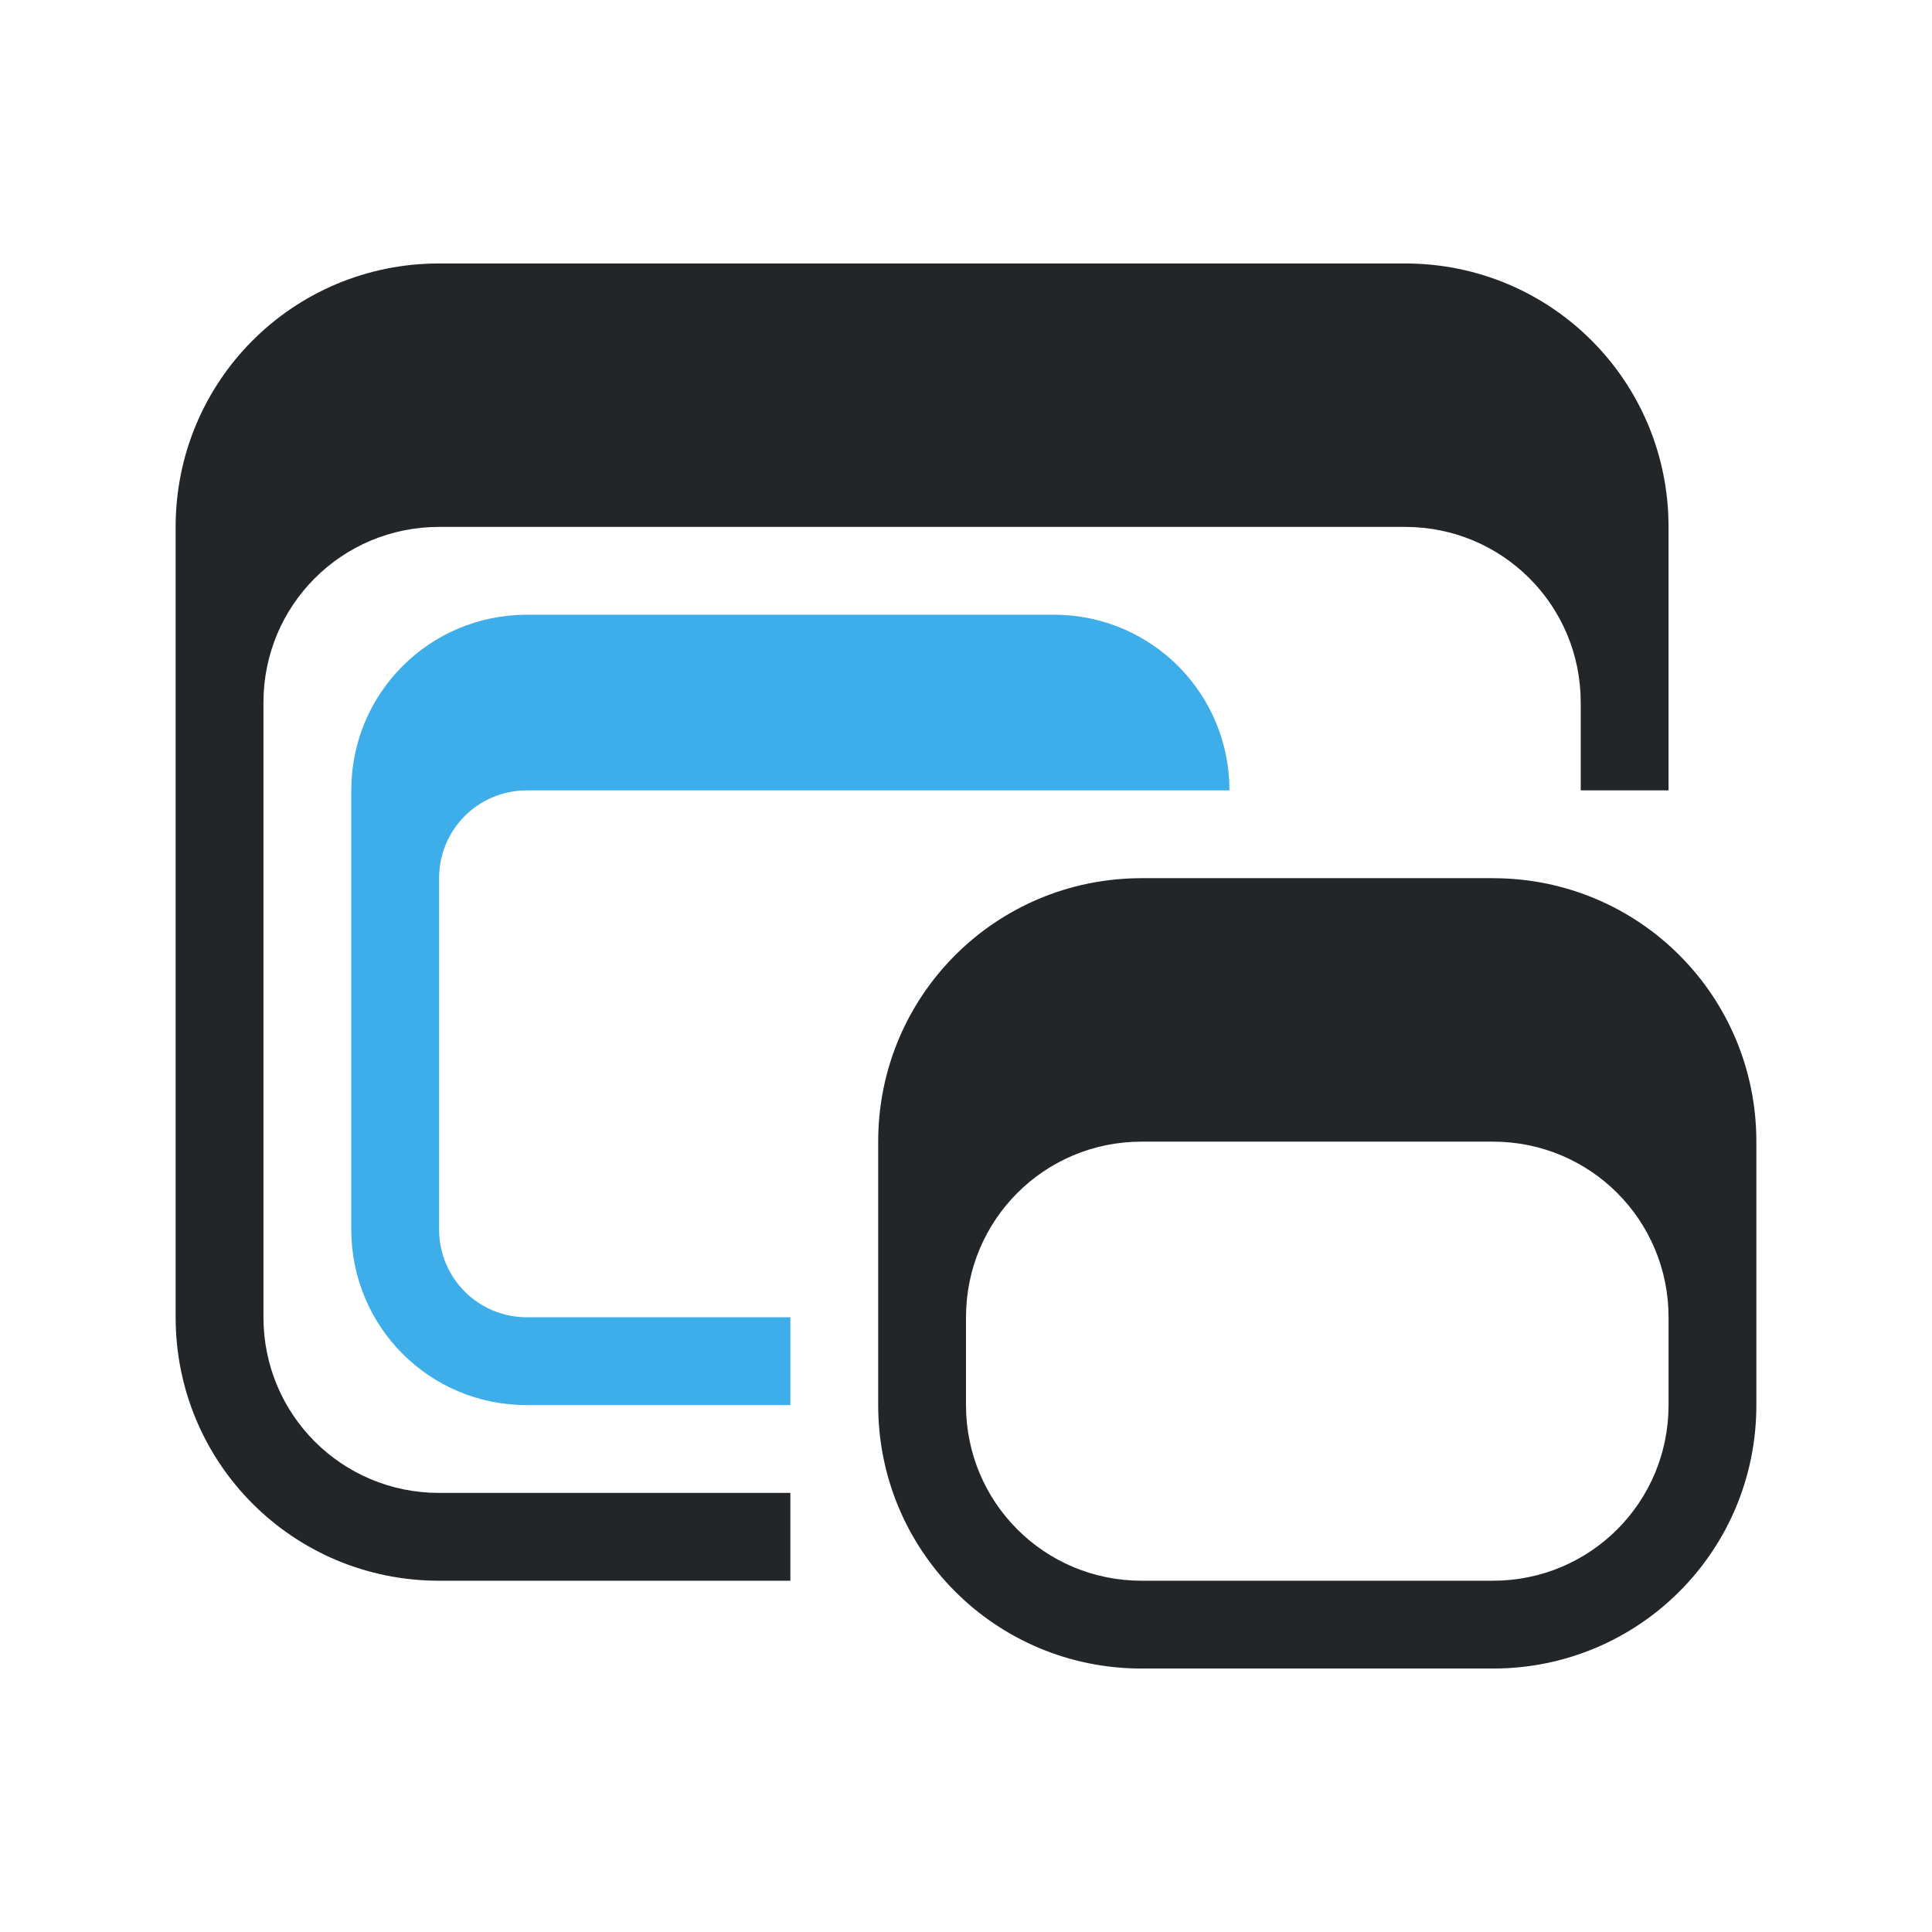 <svg version="1.1" viewBox="0 0 22 22" xmlns="http://www.w3.org/2000/svg">
 <defs>
  <style id="current-color-scheme" type="text/css">.ColorScheme-Text {
        color:#232629;
      }
      .ColorScheme-Highlight {
        color:#3daee9;
      }</style>
 </defs>
 <g transform="translate(-.063 .235)">
  <path class="ColorScheme-Highlight" d="m6.063 6.765c-1.108 0-2 0.892-2 2v5c0 1.108 0.892 2.002 2 2h3v-1h-3c-0.554 0-1-0.446-1-1v-4c0-0.554 0.446-1 1-1h8c0-1.108-0.892-2-2-2z" fill="currentColor"/>
 </g>
 <path d="m5 3c-1.662 0-3 1.338-3 3v9c0 1.662 1.338 3 3 3h4v-1h-4c-1.108 0-2-0.892-2-2v-7c0-1.108 0.892-2 2-2h11c1.108 0 2 0.892 2 2v1h1v-3c0-1.662-1.338-3-3-3h-11z" class="ColorScheme-Text" fill="currentColor"/>
 <path d="m13 10c-1.662 0-3 1.338-3 3v3c0 1.662 1.338 3 3 3h4c1.662 0 3-1.338 3-3v-3c0-1.662-1.338-3-3-3zm0 3h4c1.108 0 2 0.892 2 2v1c0 1.108-0.892 2-2 2h-4c-1.108 0-2-0.892-2-2v-1c0-1.108 0.892-2 2-2z" class="ColorScheme-Text" fill="currentColor"/>
</svg>
